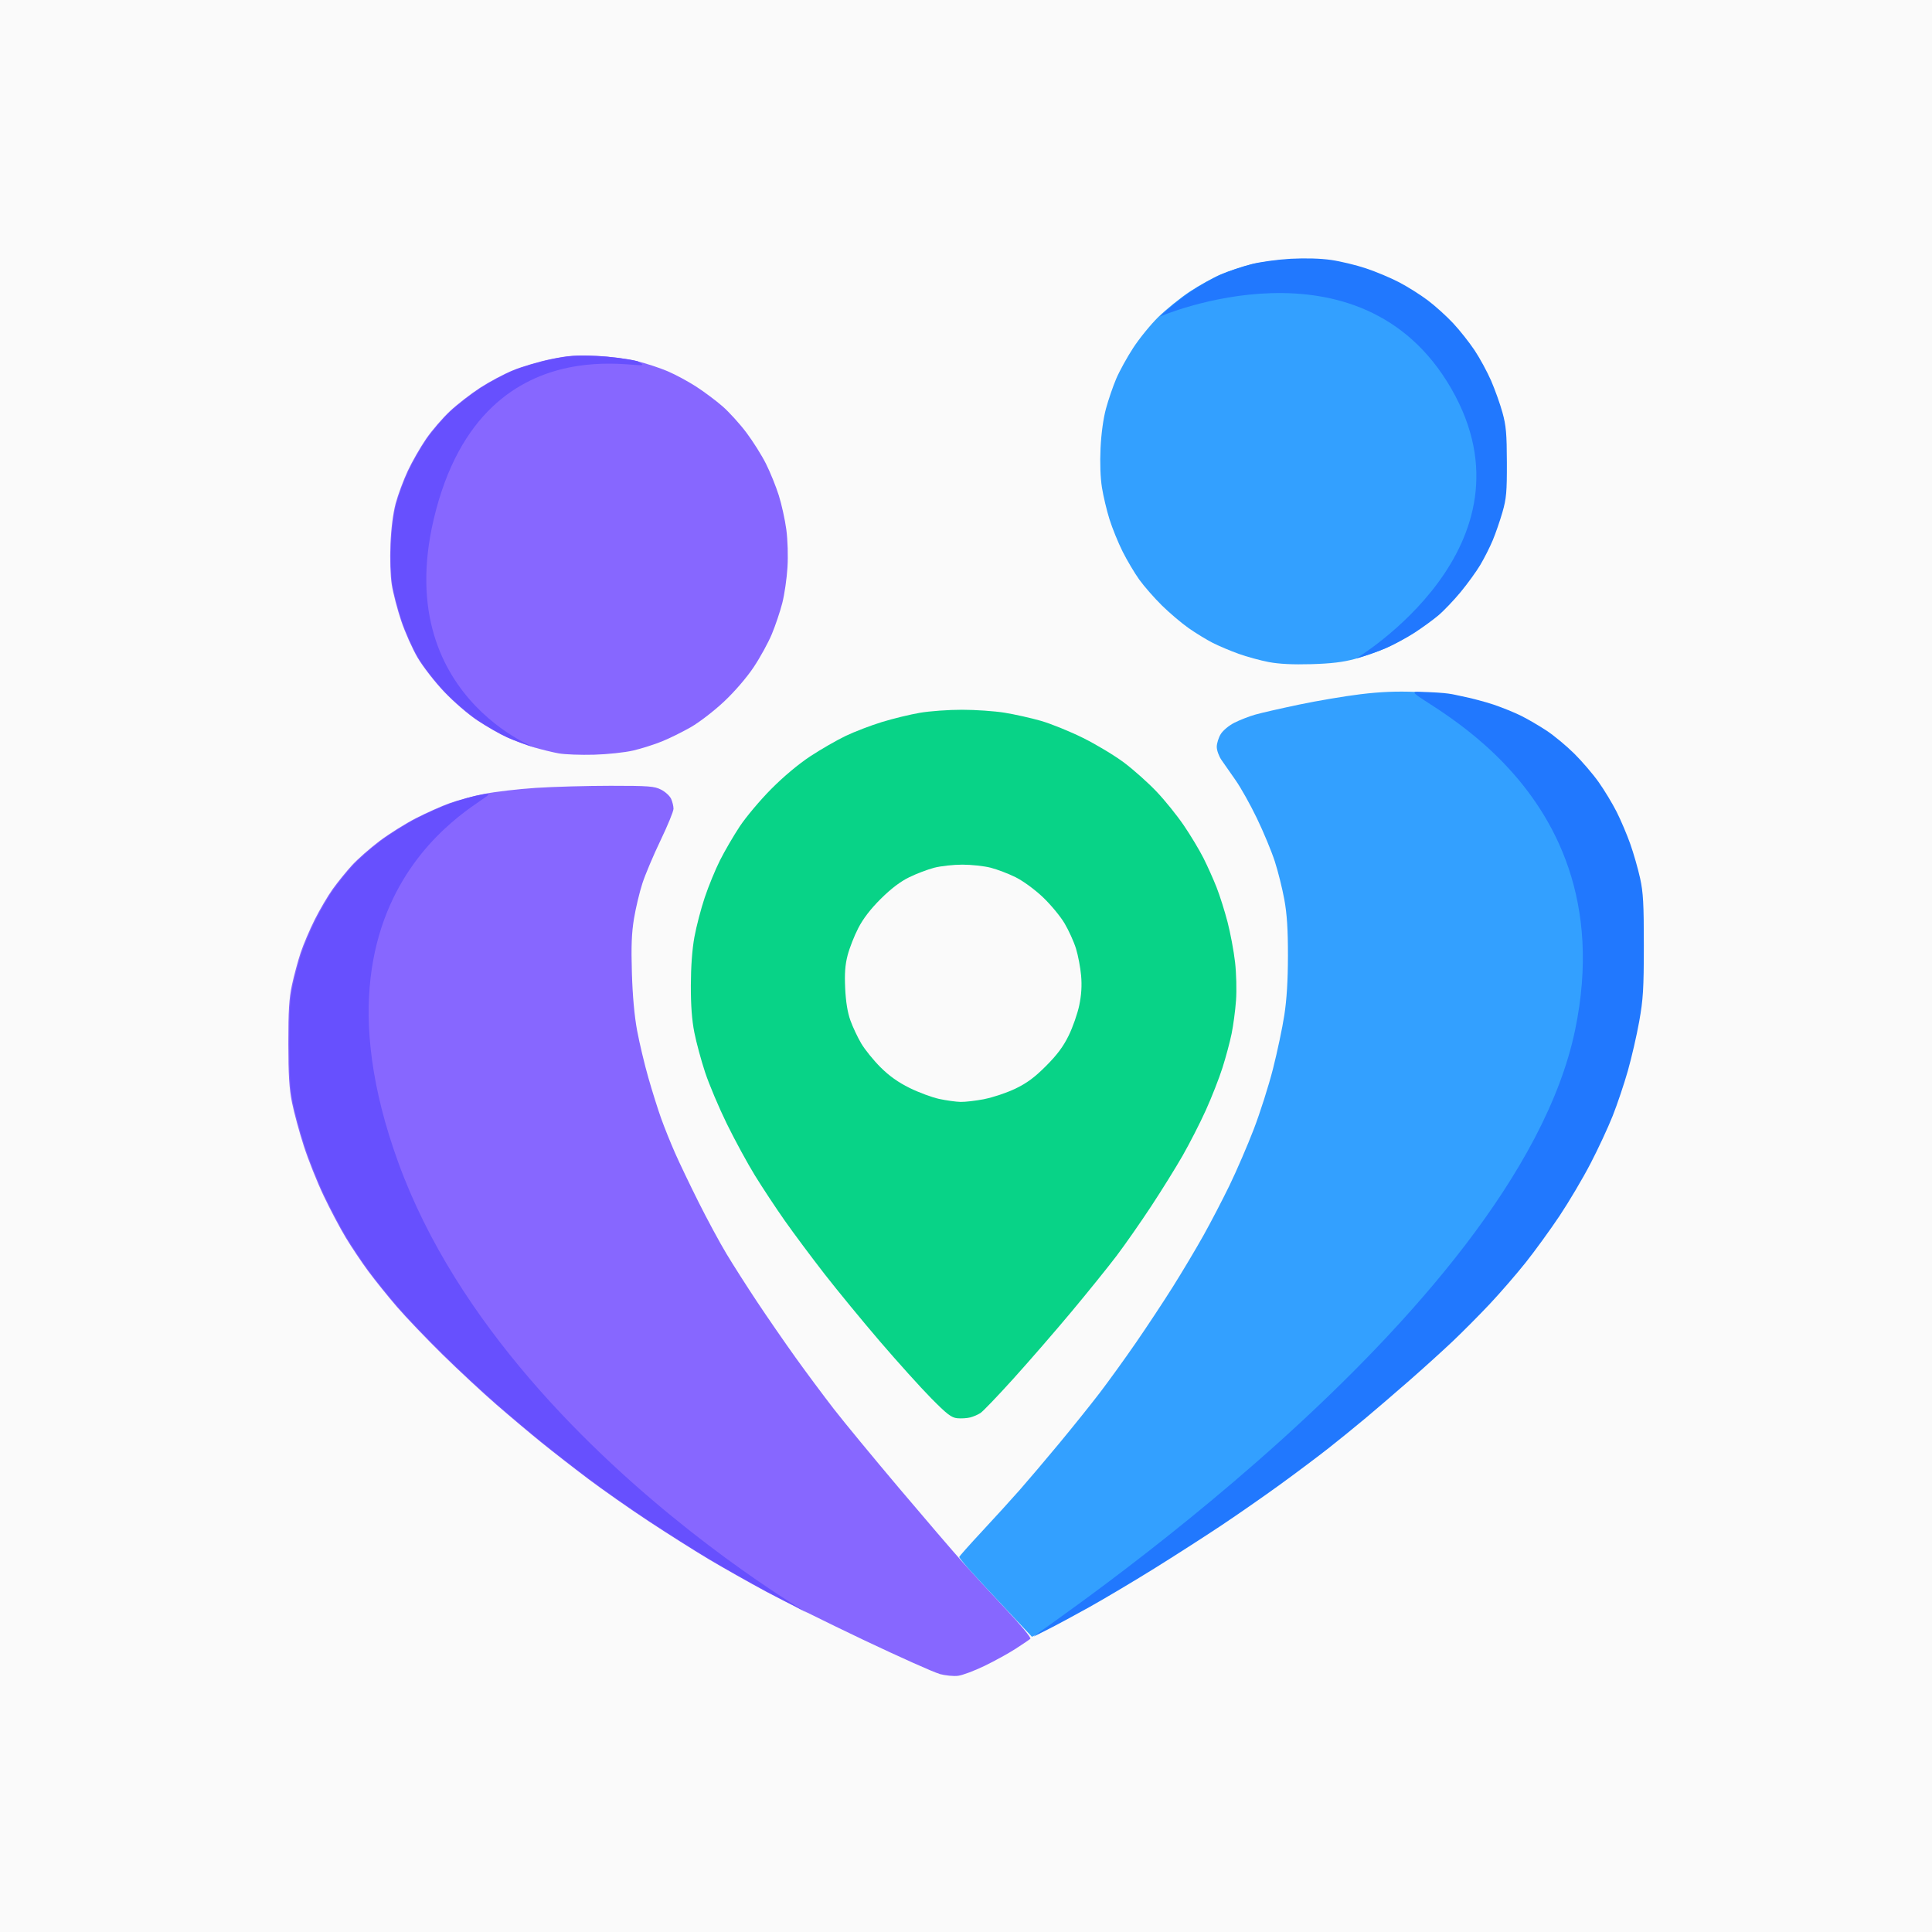 <?xml version="1.0" encoding="UTF-8" standalone="no"?>
<!-- Created with Inkscape (http://www.inkscape.org/) -->

<svg
   width="1024"
   height="1024"
   viewBox="0 0 270.933 270.933"
   version="1.1"
   id="svg1"
   inkscape:version="1.3.2 (091e20e, 2023-11-25)"
   sodipodi:docname="icon.svg"
   inkscape:export-filename="icon.png"
   inkscape:export-xdpi="96"
   inkscape:export-ydpi="96"
   xml:space="preserve"
   xmlns:inkscape="http://www.inkscape.org/namespaces/inkscape"
   xmlns:sodipodi="http://sodipodi.sourceforge.net/DTD/sodipodi-0.dtd"
   xmlns="http://www.w3.org/2000/svg"
   xmlns:svg="http://www.w3.org/2000/svg"><sodipodi:namedview
     id="namedview1"
     pagecolor="#ffffff"
     bordercolor="#000000"
     borderopacity="0.25"
     inkscape:showpageshadow="2"
     inkscape:pageopacity="0.0"
     inkscape:pagecheckerboard="0"
     inkscape:deskcolor="#d1d1d1"
     inkscape:document-units="mm"
     inkscape:zoom="0.7206746"
     inkscape:cx="717.38341"
     inkscape:cy="622.33358"
     inkscape:window-width="2256"
     inkscape:window-height="1300"
     inkscape:window-x="0"
     inkscape:window-y="25"
     inkscape:window-maximized="0"
     inkscape:current-layer="layer1"
     showguides="true"><sodipodi:guide
       position="35.979,136.563"
       orientation="1,0"
       id="guide1"
       inkscape:locked="false" /><sodipodi:guide
       position="234.231,115.269"
       orientation="1,0"
       id="guide2"
       inkscape:locked="false" /><sodipodi:guide
       position="137.308,234.954"
       orientation="0,-1"
       id="guide3"
       inkscape:locked="false" /><sodipodi:guide
       position="167.413,36.703"
       orientation="0,-1"
       id="guide4"
       inkscape:locked="false" /></sodipodi:namedview><defs
     id="defs1"><radialGradient
       id="_Radial3"
       cx="0"
       cy="0"
       r="1"
       gradientUnits="userSpaceOnUse"
       gradientTransform="matrix(302.094,0,0,302.094,302.094,302.094)"><stop
         offset="0"
         style="stop-color:rgb(114,114,134);stop-opacity:1"
         id="stop10" /><stop
         offset="0.01"
         style="stop-color:rgb(114,114,134);stop-opacity:1"
         id="stop11" /><stop
         offset="0.02"
         style="stop-color:rgb(113,113,133);stop-opacity:1"
         id="stop12" /><stop
         offset="0.04"
         style="stop-color:rgb(112,112,131);stop-opacity:1"
         id="stop13" /><stop
         offset="0.09"
         style="stop-color:rgb(110,110,128);stop-opacity:1"
         id="stop14" /><stop
         offset="0.1"
         style="stop-color:rgb(110,110,128);stop-opacity:1"
         id="stop15" /><stop
         offset="0.11"
         style="stop-color:rgb(109,109,127);stop-opacity:1"
         id="stop16" /><stop
         offset="0.14"
         style="stop-color:rgb(108,108,125);stop-opacity:1"
         id="stop17" /><stop
         offset="0.18"
         style="stop-color:rgb(106,106,122);stop-opacity:1"
         id="stop18" /><stop
         offset="0.2"
         style="stop-color:rgb(106,106,122);stop-opacity:1"
         id="stop19" /><stop
         offset="0.21"
         style="stop-color:rgb(105,105,121);stop-opacity:1"
         id="stop20" /><stop
         offset="0.23"
         style="stop-color:rgb(104,104,119);stop-opacity:1"
         id="stop21" /><stop
         offset="0.25"
         style="stop-color:rgb(103,103,118);stop-opacity:1"
         id="stop22" /><stop
         offset="0.26"
         style="stop-color:rgb(103,103,117);stop-opacity:1"
         id="stop23" /><stop
         offset="0.27"
         style="stop-color:rgb(102,102,117);stop-opacity:1"
         id="stop24" /><stop
         offset="0.28"
         style="stop-color:rgb(102,102,116);stop-opacity:1"
         id="stop25" /><stop
         offset="0.29"
         style="stop-color:rgb(102,102,116);stop-opacity:1"
         id="stop26" /><stop
         offset="0.29"
         style="stop-color:rgb(101,101,115);stop-opacity:1"
         id="stop27" /><stop
         offset="0.3"
         style="stop-color:rgb(101,101,115);stop-opacity:1"
         id="stop28" /><stop
         offset="0.31"
         style="stop-color:rgb(101,101,114);stop-opacity:1"
         id="stop29" /><stop
         offset="0.32"
         style="stop-color:rgb(100,100,114);stop-opacity:1"
         id="stop30" /><stop
         offset="0.32"
         style="stop-color:rgb(100,100,113);stop-opacity:1"
         id="stop31" /><stop
         offset="0.33"
         style="stop-color:rgb(100,100,113);stop-opacity:1"
         id="stop32" /><stop
         offset="0.34"
         style="stop-color:rgb(99,99,112);stop-opacity:1"
         id="stop33" /><stop
         offset="0.35"
         style="stop-color:rgb(99,99,112);stop-opacity:1"
         id="stop34" /><stop
         offset="0.36"
         style="stop-color:rgb(99,99,111);stop-opacity:1"
         id="stop35" /><stop
         offset="0.36"
         style="stop-color:rgb(98,98,111);stop-opacity:1"
         id="stop36" /><stop
         offset="0.37"
         style="stop-color:rgb(98,98,110);stop-opacity:1"
         id="stop37" /><stop
         offset="0.38"
         style="stop-color:rgb(98,98,110);stop-opacity:1"
         id="stop38" /><stop
         offset="0.39"
         style="stop-color:rgb(97,97,109);stop-opacity:1"
         id="stop39" /><stop
         offset="0.39"
         style="stop-color:rgb(97,97,109);stop-opacity:1"
         id="stop40" /><stop
         offset="0.4"
         style="stop-color:rgb(97,97,108);stop-opacity:1"
         id="stop41" /><stop
         offset="0.41"
         style="stop-color:rgb(96,96,108);stop-opacity:1"
         id="stop42" /><stop
         offset="0.42"
         style="stop-color:rgb(96,96,107);stop-opacity:1"
         id="stop43" /><stop
         offset="0.43"
         style="stop-color:rgb(96,96,107);stop-opacity:1"
         id="stop44" /><stop
         offset="0.43"
         style="stop-color:rgb(95,95,106);stop-opacity:1"
         id="stop45" /><stop
         offset="0.44"
         style="stop-color:rgb(95,95,106);stop-opacity:1"
         id="stop46" /><stop
         offset="0.45"
         style="stop-color:rgb(95,95,105);stop-opacity:1"
         id="stop47" /><stop
         offset="0.46"
         style="stop-color:rgb(94,94,105);stop-opacity:1"
         id="stop48" /><stop
         offset="0.46"
         style="stop-color:rgb(94,94,104);stop-opacity:1"
         id="stop49" /><stop
         offset="0.47"
         style="stop-color:rgb(94,94,104);stop-opacity:1"
         id="stop50" /><stop
         offset="0.48"
         style="stop-color:rgb(93,93,103);stop-opacity:1"
         id="stop51" /><stop
         offset="0.49"
         style="stop-color:rgb(93,93,103);stop-opacity:1"
         id="stop52" /><stop
         offset="0.5"
         style="stop-color:rgb(92,92,102);stop-opacity:1"
         id="stop53" /><stop
         offset="0.5"
         style="stop-color:rgb(92,92,102);stop-opacity:1"
         id="stop54" /><stop
         offset="0.53"
         style="stop-color:rgb(91,91,100);stop-opacity:1"
         id="stop55" /><stop
         offset="0.54"
         style="stop-color:rgb(91,91,100);stop-opacity:1"
         id="stop56" /><stop
         offset="0.56"
         style="stop-color:rgb(89,89,98);stop-opacity:1"
         id="stop57" /><stop
         offset="0.57"
         style="stop-color:rgb(89,89,97);stop-opacity:1"
         id="stop58" /><stop
         offset="0.59"
         style="stop-color:rgb(88,88,97);stop-opacity:1"
         id="stop59" /><stop
         offset="0.6"
         style="stop-color:rgb(88,88,96);stop-opacity:1"
         id="stop60" /><stop
         offset="0.61"
         style="stop-color:rgb(87,87,95);stop-opacity:1"
         id="stop61" /><stop
         offset="0.62"
         style="stop-color:rgb(87,87,94);stop-opacity:1"
         id="stop62" /><stop
         offset="0.63"
         style="stop-color:rgb(86,86,94);stop-opacity:1"
         id="stop63" /><stop
         offset="0.64"
         style="stop-color:rgb(86,86,93);stop-opacity:1"
         id="stop64" /><stop
         offset="0.66"
         style="stop-color:rgb(85,85,92);stop-opacity:1"
         id="stop65" /><stop
         offset="0.66"
         style="stop-color:rgb(85,85,92);stop-opacity:1"
         id="stop66" /><stop
         offset="0.67"
         style="stop-color:rgb(85,85,91);stop-opacity:1"
         id="stop67" /><stop
         offset="0.68"
         style="stop-color:rgb(84,84,91);stop-opacity:1"
         id="stop68" /><stop
         offset="0.69"
         style="stop-color:rgb(84,84,90);stop-opacity:1"
         id="stop69" /><stop
         offset="0.7"
         style="stop-color:rgb(84,84,90);stop-opacity:1"
         id="stop70" /><stop
         offset="0.72"
         style="stop-color:rgb(83,83,88);stop-opacity:1"
         id="stop71" /><stop
         offset="0.73"
         style="stop-color:rgb(82,82,88);stop-opacity:1"
         id="stop72" /><stop
         offset="0.73"
         style="stop-color:rgb(82,82,87);stop-opacity:1"
         id="stop73" /><stop
         offset="0.75"
         style="stop-color:rgb(81,81,86);stop-opacity:1"
         id="stop74" /><stop
         offset="0.76"
         style="stop-color:rgb(81,81,86);stop-opacity:1"
         id="stop75" /><stop
         offset="0.77"
         style="stop-color:rgb(80,80,85);stop-opacity:1"
         id="stop76" /><stop
         offset="0.79"
         style="stop-color:rgb(79,79,83);stop-opacity:1"
         id="stop77" /><stop
         offset="0.82"
         style="stop-color:rgb(78,78,82);stop-opacity:1"
         id="stop78" /><stop
         offset="0.82"
         style="stop-color:rgb(78,78,81);stop-opacity:1"
         id="stop79" /><stop
         offset="0.83"
         style="stop-color:rgb(78,78,81);stop-opacity:1"
         id="stop80" /><stop
         offset="0.84"
         style="stop-color:rgb(77,77,80);stop-opacity:1"
         id="stop81" /><stop
         offset="0.85"
         style="stop-color:rgb(77,77,80);stop-opacity:1"
         id="stop82" /><stop
         offset="0.86"
         style="stop-color:rgb(77,77,79);stop-opacity:1"
         id="stop83" /><stop
         offset="0.86"
         style="stop-color:rgb(76,76,79);stop-opacity:1"
         id="stop84" /><stop
         offset="0.87"
         style="stop-color:rgb(76,76,78);stop-opacity:1"
         id="stop85" /><stop
         offset="0.88"
         style="stop-color:rgb(76,76,78);stop-opacity:1"
         id="stop86" /><stop
         offset="0.89"
         style="stop-color:rgb(75,75,77);stop-opacity:1"
         id="stop87" /><stop
         offset="0.9"
         style="stop-color:rgb(75,75,76);stop-opacity:1"
         id="stop88" /><stop
         offset="0.91"
         style="stop-color:rgb(74,74,76);stop-opacity:1"
         id="stop89" /><stop
         offset="0.92"
         style="stop-color:rgb(74,74,75);stop-opacity:1"
         id="stop90" /><stop
         offset="0.93"
         style="stop-color:rgb(73,73,75);stop-opacity:1"
         id="stop91" /><stop
         offset="0.94"
         style="stop-color:rgb(73,73,74);stop-opacity:1"
         id="stop92" /><stop
         offset="0.95"
         style="stop-color:rgb(73,73,74);stop-opacity:1"
         id="stop93" /><stop
         offset="0.96"
         style="stop-color:rgb(72,72,73);stop-opacity:1"
         id="stop94" /><stop
         offset="0.96"
         style="stop-color:rgb(72,72,72);stop-opacity:1"
         id="stop95" /><stop
         offset="0.97"
         style="stop-color:rgb(71,71,72);stop-opacity:1"
         id="stop96" /><stop
         offset="0.98"
         style="stop-color:rgb(71,71,71);stop-opacity:1"
         id="stop97" /><stop
         offset="1"
         style="stop-color:rgb(70,70,70);stop-opacity:1"
         id="stop98" /></radialGradient><linearGradient
       id="_Linear6"
       x1="0"
       y1="0"
       x2="1"
       y2="0"
       gradientUnits="userSpaceOnUse"
       gradientTransform="matrix(604.188,0,0,604.188,-2.66916e-11,302.094)"><stop
         offset="0"
         style="stop-color:rgb(133,136,208);stop-opacity:1"
         id="stop99" /><stop
         offset="0.13"
         style="stop-color:rgb(135,138,208);stop-opacity:1"
         id="stop100" /><stop
         offset="0.19"
         style="stop-color:rgb(137,139,208);stop-opacity:1"
         id="stop101" /><stop
         offset="0.22"
         style="stop-color:rgb(137,140,208);stop-opacity:1"
         id="stop102" /><stop
         offset="0.25"
         style="stop-color:rgb(138,140,208);stop-opacity:1"
         id="stop103" /><stop
         offset="0.28"
         style="stop-color:rgb(138,141,207);stop-opacity:1"
         id="stop104" /><stop
         offset="0.31"
         style="stop-color:rgb(139,141,207);stop-opacity:1"
         id="stop105" /><stop
         offset="0.34"
         style="stop-color:rgb(139,142,207);stop-opacity:1"
         id="stop106" /><stop
         offset="0.38"
         style="stop-color:rgb(140,142,207);stop-opacity:1"
         id="stop107" /><stop
         offset="0.44"
         style="stop-color:rgb(141,143,207);stop-opacity:1"
         id="stop108" /><stop
         offset="0.53"
         style="stop-color:rgb(145,147,207);stop-opacity:1"
         id="stop109" /><stop
         offset="0.54"
         style="stop-color:rgb(145,147,208);stop-opacity:1"
         id="stop110" /><stop
         offset="0.58"
         style="stop-color:rgb(149,151,209);stop-opacity:1"
         id="stop111" /><stop
         offset="0.59"
         style="stop-color:rgb(149,151,209);stop-opacity:1"
         id="stop112" /><stop
         offset="0.59"
         style="stop-color:rgb(150,152,210);stop-opacity:1"
         id="stop113" /><stop
         offset="0.62"
         style="stop-color:rgb(152,154,210);stop-opacity:1"
         id="stop114" /><stop
         offset="0.63"
         style="stop-color:rgb(153,155,211);stop-opacity:1"
         id="stop115" /><stop
         offset="0.63"
         style="stop-color:rgb(153,155,211);stop-opacity:1"
         id="stop116" /><stop
         offset="0.65"
         style="stop-color:rgb(155,157,211);stop-opacity:1"
         id="stop117" /><stop
         offset="0.66"
         style="stop-color:rgb(155,157,212);stop-opacity:1"
         id="stop118" /><stop
         offset="0.68"
         style="stop-color:rgb(158,160,212);stop-opacity:1"
         id="stop119" /><stop
         offset="0.69"
         style="stop-color:rgb(158,160,213);stop-opacity:1"
         id="stop120" /><stop
         offset="0.7"
         style="stop-color:rgb(160,162,213);stop-opacity:1"
         id="stop121" /><stop
         offset="0.71"
         style="stop-color:rgb(160,162,214);stop-opacity:1"
         id="stop122" /><stop
         offset="0.75"
         style="stop-color:rgb(164,166,215);stop-opacity:1"
         id="stop123" /><stop
         offset="0.76"
         style="stop-color:rgb(164,166,215);stop-opacity:1"
         id="stop124" /><stop
         offset="0.77"
         style="stop-color:rgb(165,167,215);stop-opacity:1"
         id="stop125" /><stop
         offset="0.77"
         style="stop-color:rgb(166,168,216);stop-opacity:1"
         id="stop126" /><stop
         offset="0.78"
         style="stop-color:rgb(166,168,216);stop-opacity:1"
         id="stop127" /><stop
         offset="0.8"
         style="stop-color:rgb(168,170,216);stop-opacity:1"
         id="stop128" /><stop
         offset="0.8"
         style="stop-color:rgb(168,170,217);stop-opacity:1"
         id="stop129" /><stop
         offset="0.82"
         style="stop-color:rgb(170,172,217);stop-opacity:1"
         id="stop130" /><stop
         offset="0.83"
         style="stop-color:rgb(170,172,218);stop-opacity:1"
         id="stop131" /><stop
         offset="0.87"
         style="stop-color:rgb(174,176,219);stop-opacity:1"
         id="stop132" /><stop
         offset="0.88"
         style="stop-color:rgb(174,176,219);stop-opacity:1"
         id="stop133" /><stop
         offset="0.88"
         style="stop-color:rgb(175,177,219);stop-opacity:1"
         id="stop134" /><stop
         offset="0.89"
         style="stop-color:rgb(176,178,220);stop-opacity:1"
         id="stop135" /><stop
         offset="0.9"
         style="stop-color:rgb(176,178,220);stop-opacity:1"
         id="stop136" /><stop
         offset="0.91"
         style="stop-color:rgb(178,180,220);stop-opacity:1"
         id="stop137" /><stop
         offset="0.92"
         style="stop-color:rgb(178,180,221);stop-opacity:1"
         id="stop138" /><stop
         offset="0.94"
         style="stop-color:rgb(180,182,221);stop-opacity:1"
         id="stop139" /><stop
         offset="0.95"
         style="stop-color:rgb(180,182,221);stop-opacity:1"
         id="stop140" /><stop
         offset="0.95"
         style="stop-color:rgb(181,183,222);stop-opacity:1"
         id="stop141" /><stop
         offset="0.98"
         style="stop-color:rgb(184,186,223);stop-opacity:1"
         id="stop142" /><stop
         offset="0.99"
         style="stop-color:rgb(184,186,223);stop-opacity:1"
         id="stop143" /><stop
         offset="1"
         style="stop-color:rgb(185,187,223);stop-opacity:1"
         id="stop144" /></linearGradient><linearGradient
       id="_Linear8"
       x1="0"
       y1="0"
       x2="1"
       y2="0"
       gradientUnits="userSpaceOnUse"
       gradientTransform="matrix(-336.274,-194.148,194.148,-336.274,539.788,395.487)"><stop
         offset="0"
         style="stop-color:rgb(165,165,165);stop-opacity:1"
         id="stop145" /><stop
         offset="0.35"
         style="stop-color:rgb(184,184,184);stop-opacity:1"
         id="stop146" /><stop
         offset="0.38"
         style="stop-color:rgb(191,191,191);stop-opacity:1"
         id="stop147" /><stop
         offset="0.41"
         style="stop-color:rgb(197,197,197);stop-opacity:1"
         id="stop148" /><stop
         offset="0.47"
         style="stop-color:rgb(211,211,211);stop-opacity:1"
         id="stop149" /><stop
         offset="0.5"
         style="stop-color:rgb(217,217,217);stop-opacity:1"
         id="stop150" /><stop
         offset="0.5"
         style="stop-color:rgb(217,217,217);stop-opacity:1"
         id="stop151" /><stop
         offset="0.53"
         style="stop-color:rgb(224,224,224);stop-opacity:1"
         id="stop152" /><stop
         offset="0.55"
         style="stop-color:rgb(230,230,230);stop-opacity:1"
         id="stop153" /><stop
         offset="0.56"
         style="stop-color:rgb(230,230,230);stop-opacity:1"
         id="stop154" /><stop
         offset="0.59"
         style="stop-color:rgb(237,237,237);stop-opacity:1"
         id="stop155" /><stop
         offset="0.59"
         style="stop-color:rgb(237,237,237);stop-opacity:1"
         id="stop156" /><stop
         offset="1"
         style="stop-color:rgb(254,254,254);stop-opacity:1"
         id="stop157" /></linearGradient><linearGradient
       id="_Linear10"
       x1="0"
       y1="0"
       x2="1"
       y2="0"
       gradientUnits="userSpaceOnUse"
       gradientTransform="matrix(118.836,0,0,118.836,327.169,253.197)"><stop
         offset="0"
         style="stop-color:rgb(190,190,190);stop-opacity:1"
         id="stop158" /><stop
         offset="0.03"
         style="stop-color:rgb(188,188,189);stop-opacity:1"
         id="stop159" /><stop
         offset="0.04"
         style="stop-color:rgb(186,186,189);stop-opacity:1"
         id="stop160" /><stop
         offset="0.04"
         style="stop-color:rgb(186,186,188);stop-opacity:1"
         id="stop161" /><stop
         offset="0.05"
         style="stop-color:rgb(185,185,188);stop-opacity:1"
         id="stop162" /><stop
         offset="0.05"
         style="stop-color:rgb(184,185,188);stop-opacity:1"
         id="stop163" /><stop
         offset="0.06"
         style="stop-color:rgb(183,183,187);stop-opacity:1"
         id="stop164" /><stop
         offset="0.07"
         style="stop-color:rgb(182,182,187);stop-opacity:1"
         id="stop165" /><stop
         offset="0.07"
         style="stop-color:rgb(181,182,186);stop-opacity:1"
         id="stop166" /><stop
         offset="0.08"
         style="stop-color:rgb(180,180,186);stop-opacity:1"
         id="stop167" /><stop
         offset="0.09"
         style="stop-color:rgb(179,179,185);stop-opacity:1"
         id="stop168" /><stop
         offset="0.09"
         style="stop-color:rgb(178,179,185);stop-opacity:1"
         id="stop169" /><stop
         offset="0.1"
         style="stop-color:rgb(177,177,184);stop-opacity:1"
         id="stop170" /><stop
         offset="0.1"
         style="stop-color:rgb(176,177,184);stop-opacity:1"
         id="stop171" /><stop
         offset="0.11"
         style="stop-color:rgb(176,176,184);stop-opacity:1"
         id="stop172" /><stop
         offset="0.11"
         style="stop-color:rgb(175,176,184);stop-opacity:1"
         id="stop173" /><stop
         offset="0.11"
         style="stop-color:rgb(175,175,183);stop-opacity:1"
         id="stop174" /><stop
         offset="0.12"
         style="stop-color:rgb(174,174,183);stop-opacity:1"
         id="stop175" /><stop
         offset="0.12"
         style="stop-color:rgb(173,174,183);stop-opacity:1"
         id="stop176" /><stop
         offset="0.13"
         style="stop-color:rgb(173,173,183);stop-opacity:1"
         id="stop177" /><stop
         offset="0.13"
         style="stop-color:rgb(172,173,182);stop-opacity:1"
         id="stop178" /><stop
         offset="0.14"
         style="stop-color:rgb(171,171,182);stop-opacity:1"
         id="stop179" /><stop
         offset="0.14"
         style="stop-color:rgb(170,171,181);stop-opacity:1"
         id="stop180" /><stop
         offset="0.14"
         style="stop-color:rgb(170,170,181);stop-opacity:1"
         id="stop181" /><stop
         offset="0.15"
         style="stop-color:rgb(169,170,181);stop-opacity:1"
         id="stop182" /><stop
         offset="0.15"
         style="stop-color:rgb(168,169,181);stop-opacity:1"
         id="stop183" /><stop
         offset="0.16"
         style="stop-color:rgb(168,168,180);stop-opacity:1"
         id="stop184" /><stop
         offset="0.16"
         style="stop-color:rgb(167,168,180);stop-opacity:1"
         id="stop185" /><stop
         offset="0.16"
         style="stop-color:rgb(167,167,180);stop-opacity:1"
         id="stop186" /><stop
         offset="0.17"
         style="stop-color:rgb(166,167,179);stop-opacity:1"
         id="stop187" /><stop
         offset="0.17"
         style="stop-color:rgb(165,166,179);stop-opacity:1"
         id="stop188" /><stop
         offset="0.18"
         style="stop-color:rgb(165,165,179);stop-opacity:1"
         id="stop189" /><stop
         offset="0.18"
         style="stop-color:rgb(163,164,178);stop-opacity:1"
         id="stop190" /><stop
         offset="0.19"
         style="stop-color:rgb(162,163,178);stop-opacity:1"
         id="stop191" /><stop
         offset="0.2"
         style="stop-color:rgb(162,162,178);stop-opacity:1"
         id="stop192" /><stop
         offset="0.2"
         style="stop-color:rgb(161,162,177);stop-opacity:1"
         id="stop193" /><stop
         offset="0.2"
         style="stop-color:rgb(160,161,177);stop-opacity:1"
         id="stop194" /><stop
         offset="0.21"
         style="stop-color:rgb(160,161,177);stop-opacity:1"
         id="stop195" /><stop
         offset="0.21"
         style="stop-color:rgb(159,160,176);stop-opacity:1"
         id="stop196" /><stop
         offset="0.22"
         style="stop-color:rgb(157,158,176);stop-opacity:1"
         id="stop197" /><stop
         offset="0.23"
         style="stop-color:rgb(157,158,175);stop-opacity:1"
         id="stop198" /><stop
         offset="0.23"
         style="stop-color:rgb(155,156,175);stop-opacity:1"
         id="stop199" /><stop
         offset="0.24"
         style="stop-color:rgb(155,156,174);stop-opacity:1"
         id="stop200" /><stop
         offset="0.24"
         style="stop-color:rgb(154,155,174);stop-opacity:1"
         id="stop201" /><stop
         offset="0.25"
         style="stop-color:rgb(154,154,174);stop-opacity:1"
         id="stop202" /><stop
         offset="0.25"
         style="stop-color:rgb(152,153,173);stop-opacity:1"
         id="stop203" /><stop
         offset="0.26"
         style="stop-color:rgb(152,153,173);stop-opacity:1"
         id="stop204" /><stop
         offset="0.27"
         style="stop-color:rgb(150,151,173);stop-opacity:1"
         id="stop205" /><stop
         offset="0.27"
         style="stop-color:rgb(150,151,172);stop-opacity:1"
         id="stop206" /><stop
         offset="0.27"
         style="stop-color:rgb(149,150,172);stop-opacity:1"
         id="stop207" /><stop
         offset="0.28"
         style="stop-color:rgb(148,149,171);stop-opacity:1"
         id="stop208" /><stop
         offset="0.29"
         style="stop-color:rgb(147,148,171);stop-opacity:1"
         id="stop209" /><stop
         offset="0.29"
         style="stop-color:rgb(147,148,171);stop-opacity:1"
         id="stop210" /><stop
         offset="0.29"
         style="stop-color:rgb(146,147,171);stop-opacity:1"
         id="stop211" /><stop
         offset="0.3"
         style="stop-color:rgb(145,147,170);stop-opacity:1"
         id="stop212" /><stop
         offset="0.3"
         style="stop-color:rgb(144,145,170);stop-opacity:1"
         id="stop213" /><stop
         offset="0.31"
         style="stop-color:rgb(144,145,169);stop-opacity:1"
         id="stop214" /><stop
         offset="0.31"
         style="stop-color:rgb(143,144,169);stop-opacity:1"
         id="stop215" /><stop
         offset="0.32"
         style="stop-color:rgb(142,144,169);stop-opacity:1"
         id="stop216" /><stop
         offset="0.32"
         style="stop-color:rgb(142,143,169);stop-opacity:1"
         id="stop217" /><stop
         offset="0.32"
         style="stop-color:rgb(141,142,168);stop-opacity:1"
         id="stop218" /><stop
         offset="0.34"
         style="stop-color:rgb(139,141,168);stop-opacity:1"
         id="stop219" /><stop
         offset="0.34"
         style="stop-color:rgb(139,140,167);stop-opacity:1"
         id="stop220" /><stop
         offset="0.34"
         style="stop-color:rgb(138,139,167);stop-opacity:1"
         id="stop221" /><stop
         offset="0.35"
         style="stop-color:rgb(137,139,167);stop-opacity:1"
         id="stop222" /><stop
         offset="0.35"
         style="stop-color:rgb(137,138,166);stop-opacity:1"
         id="stop223" /><stop
         offset="0.36"
         style="stop-color:rgb(136,138,166);stop-opacity:1"
         id="stop224" /><stop
         offset="0.36"
         style="stop-color:rgb(135,136,166);stop-opacity:1"
         id="stop225" /><stop
         offset="0.37"
         style="stop-color:rgb(134,136,165);stop-opacity:1"
         id="stop226" /><stop
         offset="0.37"
         style="stop-color:rgb(134,135,165);stop-opacity:1"
         id="stop227" /><stop
         offset="0.38"
         style="stop-color:rgb(132,134,164);stop-opacity:1"
         id="stop228" /><stop
         offset="0.38"
         style="stop-color:rgb(132,133,164);stop-opacity:1"
         id="stop229" /><stop
         offset="0.39"
         style="stop-color:rgb(131,133,164);stop-opacity:1"
         id="stop230" /><stop
         offset="0.39"
         style="stop-color:rgb(131,132,164);stop-opacity:1"
         id="stop231" /><stop
         offset="0.39"
         style="stop-color:rgb(130,132,163);stop-opacity:1"
         id="stop232" /><stop
         offset="0.4"
         style="stop-color:rgb(129,131,163);stop-opacity:1"
         id="stop233" /><stop
         offset="0.4"
         style="stop-color:rgb(129,130,163);stop-opacity:1"
         id="stop234" /><stop
         offset="0.41"
         style="stop-color:rgb(128,130,163);stop-opacity:1"
         id="stop235" /><stop
         offset="0.41"
         style="stop-color:rgb(128,129,162);stop-opacity:1"
         id="stop236" /><stop
         offset="0.41"
         style="stop-color:rgb(127,129,162);stop-opacity:1"
         id="stop237" /><stop
         offset="0.42"
         style="stop-color:rgb(126,128,162);stop-opacity:1"
         id="stop238" /><stop
         offset="0.42"
         style="stop-color:rgb(126,127,161);stop-opacity:1"
         id="stop239" /><stop
         offset="0.43"
         style="stop-color:rgb(125,127,161);stop-opacity:1"
         id="stop240" /><stop
         offset="0.43"
         style="stop-color:rgb(124,126,161);stop-opacity:1"
         id="stop241" /><stop
         offset="0.44"
         style="stop-color:rgb(123,125,160);stop-opacity:1"
         id="stop242" /><stop
         offset="0.44"
         style="stop-color:rgb(123,124,160);stop-opacity:1"
         id="stop243" /><stop
         offset="0.45"
         style="stop-color:rgb(121,123,159);stop-opacity:1"
         id="stop244" /><stop
         offset="0.46"
         style="stop-color:rgb(119,121,159);stop-opacity:1"
         id="stop245" /><stop
         offset="0.46"
         style="stop-color:rgb(119,121,158);stop-opacity:1"
         id="stop246" /><stop
         offset="0.49"
         style="stop-color:rgb(115,117,157);stop-opacity:1"
         id="stop247" /><stop
         offset="0.49"
         style="stop-color:rgb(115,116,156);stop-opacity:1"
         id="stop248" /><stop
         offset="0.54"
         style="stop-color:rgb(116,117,156);stop-opacity:1"
         id="stop249" /><stop
         offset="0.55"
         style="stop-color:rgb(116,118,156);stop-opacity:1"
         id="stop250" /><stop
         offset="0.57"
         style="stop-color:rgb(119,120,156);stop-opacity:1"
         id="stop251" /><stop
         offset="0.58"
         style="stop-color:rgb(120,121,156);stop-opacity:1"
         id="stop252" /><stop
         offset="0.59"
         style="stop-color:rgb(120,122,157);stop-opacity:1"
         id="stop253" /><stop
         offset="0.61"
         style="stop-color:rgb(123,124,157);stop-opacity:1"
         id="stop254" /><stop
         offset="0.62"
         style="stop-color:rgb(123,125,157);stop-opacity:1"
         id="stop255" /><stop
         offset="0.64"
         style="stop-color:rgb(126,127,157);stop-opacity:1"
         id="stop256" /><stop
         offset="0.65"
         style="stop-color:rgb(127,128,157);stop-opacity:1"
         id="stop257" /><stop
         offset="0.66"
         style="stop-color:rgb(127,129,158);stop-opacity:1"
         id="stop258" /><stop
         offset="0.67"
         style="stop-color:rgb(129,130,158);stop-opacity:1"
         id="stop259" /><stop
         offset="0.7"
         style="stop-color:rgb(131,133,158);stop-opacity:1"
         id="stop260" /><stop
         offset="0.7"
         style="stop-color:rgb(132,133,158);stop-opacity:1"
         id="stop261" /><stop
         offset="0.72"
         style="stop-color:rgb(134,135,158);stop-opacity:1"
         id="stop262" /><stop
         offset="0.73"
         style="stop-color:rgb(135,136,159);stop-opacity:1"
         id="stop263" /><stop
         offset="0.73"
         style="stop-color:rgb(135,136,159);stop-opacity:1"
         id="stop264" /><stop
         offset="0.77"
         style="stop-color:rgb(139,140,159);stop-opacity:1"
         id="stop265" /><stop
         offset="0.77"
         style="stop-color:rgb(139,140,159);stop-opacity:1"
         id="stop266" /><stop
         offset="0.79"
         style="stop-color:rgb(141,142,159);stop-opacity:1"
         id="stop267" /><stop
         offset="0.8"
         style="stop-color:rgb(143,143,160);stop-opacity:1"
         id="stop268" /><stop
         offset="0.81"
         style="stop-color:rgb(143,144,160);stop-opacity:1"
         id="stop269" /><stop
         offset="0.85"
         style="stop-color:rgb(147,148,160);stop-opacity:1"
         id="stop270" /><stop
         offset="0.86"
         style="stop-color:rgb(148,149,160);stop-opacity:1"
         id="stop271" /><stop
         offset="0.87"
         style="stop-color:rgb(149,149,161);stop-opacity:1"
         id="stop272" /><stop
         offset="0.91"
         style="stop-color:rgb(154,154,161);stop-opacity:1"
         id="stop273" /><stop
         offset="0.92"
         style="stop-color:rgb(154,155,161);stop-opacity:1"
         id="stop274" /><stop
         offset="0.93"
         style="stop-color:rgb(155,156,161);stop-opacity:1"
         id="stop275" /><stop
         offset="0.94"
         style="stop-color:rgb(156,156,162);stop-opacity:1"
         id="stop276" /><stop
         offset="0.96"
         style="stop-color:rgb(158,159,162);stop-opacity:1"
         id="stop277" /><stop
         offset="0.97"
         style="stop-color:rgb(159,159,162);stop-opacity:1"
         id="stop278" /><stop
         offset="1"
         style="stop-color:rgb(162,162,162);stop-opacity:1"
         id="stop279" /></linearGradient><linearGradient
       id="_Linear12"
       x1="0"
       y1="0"
       x2="1"
       y2="0"
       gradientUnits="userSpaceOnUse"
       gradientTransform="matrix(-267.39,-463.134,463.134,-267.39,366.644,542.51)"><stop
         offset="0"
         style="stop-color:rgb(180,182,254);stop-opacity:1"
         id="stop280" /><stop
         offset="0.07"
         style="stop-color:rgb(178,180,252);stop-opacity:1"
         id="stop281" /><stop
         offset="0.08"
         style="stop-color:rgb(175,177,250);stop-opacity:1"
         id="stop282" /><stop
         offset="0.09"
         style="stop-color:rgb(173,176,249);stop-opacity:1"
         id="stop283" /><stop
         offset="0.09"
         style="stop-color:rgb(172,174,247);stop-opacity:1"
         id="stop284" /><stop
         offset="0.11"
         style="stop-color:rgb(169,171,245);stop-opacity:1"
         id="stop285" /><stop
         offset="0.11"
         style="stop-color:rgb(168,171,244);stop-opacity:1"
         id="stop286" /><stop
         offset="0.11"
         style="stop-color:rgb(167,170,244);stop-opacity:1"
         id="stop287" /><stop
         offset="0.12"
         style="stop-color:rgb(166,169,243);stop-opacity:1"
         id="stop288" /><stop
         offset="0.12"
         style="stop-color:rgb(166,168,242);stop-opacity:1"
         id="stop289" /><stop
         offset="0.13"
         style="stop-color:rgb(164,166,241);stop-opacity:1"
         id="stop290" /><stop
         offset="0.13"
         style="stop-color:rgb(163,166,240);stop-opacity:1"
         id="stop291" /><stop
         offset="0.14"
         style="stop-color:rgb(162,165,239);stop-opacity:1"
         id="stop292" /><stop
         offset="0.15"
         style="stop-color:rgb(159,161,237);stop-opacity:1"
         id="stop293" /><stop
         offset="0.18"
         style="stop-color:rgb(152,155,232);stop-opacity:1"
         id="stop294" /><stop
         offset="0.19"
         style="stop-color:rgb(151,154,230);stop-opacity:1"
         id="stop295" /><stop
         offset="0.2"
         style="stop-color:rgb(147,150,227);stop-opacity:1"
         id="stop296" /><stop
         offset="0.21"
         style="stop-color:rgb(146,150,227);stop-opacity:1"
         id="stop297" /><stop
         offset="0.21"
         style="stop-color:rgb(146,149,226);stop-opacity:1"
         id="stop298" /><stop
         offset="0.21"
         style="stop-color:rgb(145,148,225);stop-opacity:1"
         id="stop299" /><stop
         offset="0.23"
         style="stop-color:rgb(142,146,223);stop-opacity:1"
         id="stop300" /><stop
         offset="0.23"
         style="stop-color:rgb(140,144,222);stop-opacity:1"
         id="stop301" /><stop
         offset="0.24"
         style="stop-color:rgb(140,143,221);stop-opacity:1"
         id="stop302" /><stop
         offset="0.24"
         style="stop-color:rgb(139,142,220);stop-opacity:1"
         id="stop303" /><stop
         offset="0.25"
         style="stop-color:rgb(138,141,220);stop-opacity:1"
         id="stop304" /><stop
         offset="0.25"
         style="stop-color:rgb(136,140,218);stop-opacity:1"
         id="stop305" /><stop
         offset="0.26"
         style="stop-color:rgb(135,139,218);stop-opacity:1"
         id="stop306" /><stop
         offset="0.26"
         style="stop-color:rgb(134,138,217);stop-opacity:1"
         id="stop307" /><stop
         offset="0.27"
         style="stop-color:rgb(134,137,216);stop-opacity:1"
         id="stop308" /><stop
         offset="0.27"
         style="stop-color:rgb(133,137,216);stop-opacity:1"
         id="stop309" /><stop
         offset="0.28"
         style="stop-color:rgb(131,135,214);stop-opacity:1"
         id="stop310" /><stop
         offset="0.29"
         style="stop-color:rgb(129,133,213);stop-opacity:1"
         id="stop311" /><stop
         offset="0.29"
         style="stop-color:rgb(129,132,212);stop-opacity:1"
         id="stop312" /><stop
         offset="0.29"
         style="stop-color:rgb(128,132,211);stop-opacity:1"
         id="stop313" /><stop
         offset="0.3"
         style="stop-color:rgb(125,129,209);stop-opacity:1"
         id="stop314" /><stop
         offset="0.31"
         style="stop-color:rgb(124,128,209);stop-opacity:1"
         id="stop315" /><stop
         offset="0.32"
         style="stop-color:rgb(123,127,207);stop-opacity:1"
         id="stop316" /><stop
         offset="0.32"
         style="stop-color:rgb(122,126,207);stop-opacity:1"
         id="stop317" /><stop
         offset="0.33"
         style="stop-color:rgb(120,124,205);stop-opacity:1"
         id="stop318" /><stop
         offset="0.33"
         style="stop-color:rgb(119,124,205);stop-opacity:1"
         id="stop319" /><stop
         offset="0.34"
         style="stop-color:rgb(118,122,203);stop-opacity:1"
         id="stop320" /><stop
         offset="0.34"
         style="stop-color:rgb(117,121,203);stop-opacity:1"
         id="stop321" /><stop
         offset="0.37"
         style="stop-color:rgb(111,116,198);stop-opacity:1"
         id="stop322" /><stop
         offset="0.38"
         style="stop-color:rgb(110,114,197);stop-opacity:1"
         id="stop323" /><stop
         offset="0.38"
         style="stop-color:rgb(109,114,196);stop-opacity:1"
         id="stop324" /><stop
         offset="0.39"
         style="stop-color:rgb(107,112,195);stop-opacity:1"
         id="stop325" /><stop
         offset="0.39"
         style="stop-color:rgb(107,111,194);stop-opacity:1"
         id="stop326" /><stop
         offset="0.4"
         style="stop-color:rgb(106,111,194);stop-opacity:1"
         id="stop327" /><stop
         offset="0.41"
         style="stop-color:rgb(104,109,192);stop-opacity:1"
         id="stop328" /><stop
         offset="0.42"
         style="stop-color:rgb(101,106,190);stop-opacity:1"
         id="stop329" /><stop
         offset="0.44"
         style="stop-color:rgb(100,105,189);stop-opacity:1"
         id="stop330" /><stop
         offset="0.5"
         style="stop-color:rgb(99,104,188);stop-opacity:1"
         id="stop331" /><stop
         offset="0.54"
         style="stop-color:rgb(101,107,190);stop-opacity:1"
         id="stop332" /><stop
         offset="0.54"
         style="stop-color:rgb(102,108,191);stop-opacity:1"
         id="stop333" /><stop
         offset="0.54"
         style="stop-color:rgb(102,108,192);stop-opacity:1"
         id="stop334" /><stop
         offset="0.55"
         style="stop-color:rgb(103,109,192);stop-opacity:1"
         id="stop335" /><stop
         offset="0.55"
         style="stop-color:rgb(103,110,193);stop-opacity:1"
         id="stop336" /><stop
         offset="0.55"
         style="stop-color:rgb(104,111,193);stop-opacity:1"
         id="stop337" /><stop
         offset="0.56"
         style="stop-color:rgb(104,112,194);stop-opacity:1"
         id="stop338" /><stop
         offset="0.56"
         style="stop-color:rgb(105,112,195);stop-opacity:1"
         id="stop339" /><stop
         offset="0.57"
         style="stop-color:rgb(105,113,195);stop-opacity:1"
         id="stop340" /><stop
         offset="0.57"
         style="stop-color:rgb(106,114,196);stop-opacity:1"
         id="stop341" /><stop
         offset="0.57"
         style="stop-color:rgb(106,115,196);stop-opacity:1"
         id="stop342" /><stop
         offset="0.58"
         style="stop-color:rgb(107,117,198);stop-opacity:1"
         id="stop343" /><stop
         offset="0.59"
         style="stop-color:rgb(108,117,198);stop-opacity:1"
         id="stop344" /><stop
         offset="0.59"
         style="stop-color:rgb(108,118,199);stop-opacity:1"
         id="stop345" /><stop
         offset="0.59"
         style="stop-color:rgb(109,119,199);stop-opacity:1"
         id="stop346" /><stop
         offset="0.6"
         style="stop-color:rgb(109,120,200);stop-opacity:1"
         id="stop347" /><stop
         offset="0.61"
         style="stop-color:rgb(111,121,201);stop-opacity:1"
         id="stop348" /><stop
         offset="0.61"
         style="stop-color:rgb(111,122,202);stop-opacity:1"
         id="stop349" /><stop
         offset="0.61"
         style="stop-color:rgb(112,123,202);stop-opacity:1"
         id="stop350" /><stop
         offset="0.63"
         style="stop-color:rgb(114,127,206);stop-opacity:1"
         id="stop351" /><stop
         offset="0.64"
         style="stop-color:rgb(115,128,206);stop-opacity:1"
         id="stop352" /><stop
         offset="0.64"
         style="stop-color:rgb(115,129,207);stop-opacity:1"
         id="stop353" /><stop
         offset="0.64"
         style="stop-color:rgb(116,129,207);stop-opacity:1"
         id="stop354" /><stop
         offset="0.66"
         style="stop-color:rgb(117,132,209);stop-opacity:1"
         id="stop355" /><stop
         offset="0.67"
         style="stop-color:rgb(119,134,211);stop-opacity:1"
         id="stop356" /><stop
         offset="0.67"
         style="stop-color:rgb(119,135,212);stop-opacity:1"
         id="stop357" /><stop
         offset="0.68"
         style="stop-color:rgb(120,136,212);stop-opacity:1"
         id="stop358" /><stop
         offset="0.68"
         style="stop-color:rgb(121,137,213);stop-opacity:1"
         id="stop359" /><stop
         offset="0.68"
         style="stop-color:rgb(121,137,213);stop-opacity:1"
         id="stop360" /><stop
         offset="0.69"
         style="stop-color:rgb(122,139,215);stop-opacity:1"
         id="stop361" /><stop
         offset="0.7"
         style="stop-color:rgb(123,140,215);stop-opacity:1"
         id="stop362" /><stop
         offset="0.7"
         style="stop-color:rgb(123,141,216);stop-opacity:1"
         id="stop363" /><stop
         offset="0.7"
         style="stop-color:rgb(124,141,216);stop-opacity:1"
         id="stop364" /><stop
         offset="0.71"
         style="stop-color:rgb(124,142,217);stop-opacity:1"
         id="stop365" /><stop
         offset="0.71"
         style="stop-color:rgb(125,143,218);stop-opacity:1"
         id="stop366" /><stop
         offset="0.71"
         style="stop-color:rgb(125,144,218);stop-opacity:1"
         id="stop367" /><stop
         offset="0.72"
         style="stop-color:rgb(126,145,220);stop-opacity:1"
         id="stop368" /><stop
         offset="0.73"
         style="stop-color:rgb(127,146,220);stop-opacity:1"
         id="stop369" /><stop
         offset="0.73"
         style="stop-color:rgb(127,147,221);stop-opacity:1"
         id="stop370" /><stop
         offset="0.73"
         style="stop-color:rgb(128,148,221);stop-opacity:1"
         id="stop371" /><stop
         offset="0.74"
         style="stop-color:rgb(128,149,222);stop-opacity:1"
         id="stop372" /><stop
         offset="0.74"
         style="stop-color:rgb(129,149,223);stop-opacity:1"
         id="stop373" /><stop
         offset="0.75"
         style="stop-color:rgb(129,150,223);stop-opacity:1"
         id="stop374" /><stop
         offset="0.75"
         style="stop-color:rgb(131,152,224);stop-opacity:1"
         id="stop375" /><stop
         offset="0.76"
         style="stop-color:rgb(131,153,225);stop-opacity:1"
         id="stop376" /><stop
         offset="0.76"
         style="stop-color:rgb(132,153,226);stop-opacity:1"
         id="stop377" /><stop
         offset="0.77"
         style="stop-color:rgb(132,154,226);stop-opacity:1"
         id="stop378" /><stop
         offset="0.77"
         style="stop-color:rgb(133,156,227);stop-opacity:1"
         id="stop379" /><stop
         offset="0.78"
         style="stop-color:rgb(134,157,228);stop-opacity:1"
         id="stop380" /><stop
         offset="0.78"
         style="stop-color:rgb(134,157,229);stop-opacity:1"
         id="stop381" /><stop
         offset="0.79"
         style="stop-color:rgb(135,158,229);stop-opacity:1"
         id="stop382" /><stop
         offset="0.79"
         style="stop-color:rgb(135,159,230);stop-opacity:1"
         id="stop383" /><stop
         offset="0.79"
         style="stop-color:rgb(136,160,230);stop-opacity:1"
         id="stop384" /><stop
         offset="0.8"
         style="stop-color:rgb(136,161,231);stop-opacity:1"
         id="stop385" /><stop
         offset="0.8"
         style="stop-color:rgb(137,161,232);stop-opacity:1"
         id="stop386" /><stop
         offset="0.8"
         style="stop-color:rgb(137,162,232);stop-opacity:1"
         id="stop387" /><stop
         offset="0.81"
         style="stop-color:rgb(138,163,233);stop-opacity:1"
         id="stop388" /><stop
         offset="0.81"
         style="stop-color:rgb(138,164,234);stop-opacity:1"
         id="stop389" /><stop
         offset="0.82"
         style="stop-color:rgb(139,165,234);stop-opacity:1"
         id="stop390" /><stop
         offset="0.82"
         style="stop-color:rgb(139,165,235);stop-opacity:1"
         id="stop391" /><stop
         offset="0.83"
         style="stop-color:rgb(141,168,237);stop-opacity:1"
         id="stop392" /><stop
         offset="0.84"
         style="stop-color:rgb(142,169,237);stop-opacity:1"
         id="stop393" /><stop
         offset="0.84"
         style="stop-color:rgb(142,169,238);stop-opacity:1"
         id="stop394" /><stop
         offset="0.84"
         style="stop-color:rgb(143,170,238);stop-opacity:1"
         id="stop395" /><stop
         offset="0.85"
         style="stop-color:rgb(143,171,239);stop-opacity:1"
         id="stop396" /><stop
         offset="0.86"
         style="stop-color:rgb(145,174,241);stop-opacity:1"
         id="stop397" /><stop
         offset="0.87"
         style="stop-color:rgb(146,175,242);stop-opacity:1"
         id="stop398" /><stop
         offset="0.87"
         style="stop-color:rgb(146,176,243);stop-opacity:1"
         id="stop399" /><stop
         offset="0.88"
         style="stop-color:rgb(147,177,243);stop-opacity:1"
         id="stop400" /><stop
         offset="0.88"
         style="stop-color:rgb(147,178,244);stop-opacity:1"
         id="stop401" /><stop
         offset="0.88"
         style="stop-color:rgb(148,178,245);stop-opacity:1"
         id="stop402" /><stop
         offset="0.89"
         style="stop-color:rgb(149,181,246);stop-opacity:1"
         id="stop403" /><stop
         offset="0.9"
         style="stop-color:rgb(150,182,247);stop-opacity:1"
         id="stop404" /><stop
         offset="0.9"
         style="stop-color:rgb(150,182,248);stop-opacity:1"
         id="stop405" /><stop
         offset="0.91"
         style="stop-color:rgb(151,183,248);stop-opacity:1"
         id="stop406" /><stop
         offset="0.92"
         style="stop-color:rgb(153,186,251);stop-opacity:1"
         id="stop407" /><stop
         offset="0.93"
         style="stop-color:rgb(154,187,251);stop-opacity:1"
         id="stop408" /><stop
         offset="0.93"
         style="stop-color:rgb(154,188,252);stop-opacity:1"
         id="stop409" /><stop
         offset="0.93"
         style="stop-color:rgb(155,189,252);stop-opacity:1"
         id="stop410" /><stop
         offset="0.94"
         style="stop-color:rgb(155,190,253);stop-opacity:1"
         id="stop411" /><stop
         offset="0.94"
         style="stop-color:rgb(156,190,254);stop-opacity:1"
         id="stop412" /><stop
         offset="1"
         style="stop-color:rgb(156,191,254);stop-opacity:1"
         id="stop413" /></linearGradient></defs><g
     inkscape:label="Layer 1"
     inkscape:groupmode="layer"
     id="layer1"><rect
       style="opacity:1;fill:#fafafa;stroke-width:0.118;stroke-linecap:round;stroke-linejoin:round;stroke-dashoffset:37.039;fill-opacity:1"
       id="rect1"
       width="317.203"
       height="317.203"
       x="-24.231"
       y="-24.231" /><g
       id="g7440"
       transform="matrix(3.505,0,0,3.505,15.788,-3320.937)"><path
         style="fill:#8767ff;fill-opacity:1"
         d="m 33.084,1014.457 c -0.235,-0.064 -1.611,-0.68 -3.059,-1.368 -1.447,-0.688 -3.196,-1.555 -3.886,-1.927 -0.69,-0.372 -1.722,-0.955 -2.294,-1.296 -0.572,-0.341 -1.656,-1.027 -2.408,-1.523 -0.753,-0.496 -1.839,-1.258 -2.415,-1.692 -0.576,-0.434 -1.409,-1.082 -1.851,-1.44 -0.443,-0.357 -1.258,-1.043 -1.811,-1.523 -0.553,-0.48 -1.528,-1.386 -2.166,-2.013 -0.638,-0.627 -1.457,-1.484 -1.819,-1.904 -0.363,-0.421 -0.879,-1.063 -1.148,-1.427 -0.269,-0.364 -0.675,-0.971 -0.903,-1.349 -0.228,-0.378 -0.626,-1.13 -0.883,-1.672 -0.258,-0.542 -0.615,-1.438 -0.793,-1.991 -0.178,-0.553 -0.39,-1.332 -0.47,-1.731 -0.112,-0.556 -0.146,-1.109 -0.147,-2.374 -0.001,-1.296 0.03,-1.797 0.145,-2.334 0.081,-0.376 0.237,-0.956 0.347,-1.288 0.11,-0.332 0.365,-0.93 0.565,-1.328 0.2,-0.398 0.523,-0.947 0.717,-1.218 0.194,-0.272 0.539,-0.698 0.767,-0.948 0.228,-0.25 0.727,-0.689 1.109,-0.977 0.382,-0.287 1.038,-0.699 1.459,-0.914 0.421,-0.216 1.028,-0.486 1.35,-0.601 0.322,-0.115 0.937,-0.28 1.368,-0.367 0.431,-0.087 1.362,-0.196 2.07,-0.243 0.708,-0.046 2.058,-0.084 3.001,-0.084 1.532,0 1.747,0.017 2.018,0.155 0.167,0.085 0.346,0.25 0.399,0.366 0.053,0.116 0.096,0.295 0.096,0.398 0,0.102 -0.233,0.671 -0.518,1.264 -0.285,0.593 -0.612,1.367 -0.727,1.721 -0.115,0.354 -0.266,0.988 -0.336,1.409 -0.095,0.579 -0.116,1.109 -0.084,2.174 0.027,0.911 0.101,1.726 0.209,2.306 0.092,0.494 0.294,1.345 0.451,1.892 0.156,0.547 0.388,1.284 0.516,1.638 0.127,0.354 0.376,0.971 0.552,1.371 0.176,0.4 0.601,1.287 0.944,1.972 0.343,0.685 0.841,1.608 1.107,2.05 0.266,0.443 0.82,1.312 1.232,1.932 0.412,0.62 1.104,1.622 1.538,2.228 0.434,0.606 1.122,1.529 1.527,2.053 0.406,0.523 1.58,1.947 2.609,3.165 1.029,1.217 2.179,2.558 2.555,2.978 0.376,0.42 1.154,1.265 1.729,1.876 0.591,0.628 1.014,1.141 0.974,1.179 -0.039,0.037 -0.307,0.219 -0.595,0.404 -0.288,0.185 -0.849,0.494 -1.248,0.686 -0.398,0.192 -0.869,0.369 -1.046,0.392 -0.177,0.024 -0.514,-0.01 -0.749,-0.073 z M 17.858,977.63 c -0.242,-0.043 -0.695,-0.154 -1.006,-0.246 -0.311,-0.092 -0.797,-0.273 -1.08,-0.401 -0.283,-0.128 -0.812,-0.431 -1.176,-0.673 -0.375,-0.249 -0.954,-0.749 -1.337,-1.153 -0.372,-0.392 -0.847,-1.004 -1.056,-1.359 -0.209,-0.355 -0.506,-1.022 -0.66,-1.483 -0.154,-0.461 -0.322,-1.109 -0.374,-1.441 -0.055,-0.355 -0.077,-1.018 -0.052,-1.61 0.027,-0.638 0.103,-1.235 0.208,-1.633 0.092,-0.345 0.31,-0.932 0.485,-1.306 0.175,-0.374 0.507,-0.952 0.737,-1.286 0.23,-0.333 0.657,-0.829 0.948,-1.101 0.291,-0.272 0.833,-0.693 1.205,-0.935 0.372,-0.242 0.971,-0.561 1.332,-0.707 0.361,-0.147 1.036,-0.345 1.501,-0.441 0.699,-0.144 1.013,-0.166 1.811,-0.13 0.551,0.025 1.252,0.115 1.633,0.209 0.367,0.091 0.92,0.272 1.229,0.404 0.309,0.131 0.822,0.408 1.141,0.614 0.319,0.206 0.793,0.561 1.054,0.788 0.261,0.227 0.69,0.699 0.953,1.048 0.263,0.349 0.617,0.911 0.786,1.248 0.169,0.337 0.401,0.907 0.514,1.267 0.114,0.36 0.249,0.976 0.302,1.368 0.055,0.415 0.075,1.051 0.046,1.518 -0.027,0.443 -0.12,1.083 -0.207,1.423 -0.087,0.34 -0.275,0.899 -0.418,1.243 -0.143,0.344 -0.471,0.941 -0.729,1.327 -0.279,0.417 -0.759,0.974 -1.183,1.373 -0.395,0.371 -0.987,0.828 -1.326,1.022 -0.337,0.193 -0.859,0.451 -1.161,0.573 -0.301,0.123 -0.818,0.286 -1.149,0.364 -0.334,0.078 -1.029,0.152 -1.566,0.167 -0.531,0.015 -1.164,-0.009 -1.406,-0.052 z"
         id="path7443" /><path
         style="fill:#6750fe;fill-opacity:1"
         d="m 16.879,977.388 c -0.311,-0.092 -0.797,-0.273 -1.08,-0.401 -0.283,-0.128 -0.812,-0.431 -1.176,-0.673 -0.375,-0.249 -0.954,-0.749 -1.337,-1.153 -0.372,-0.392 -0.847,-1.004 -1.056,-1.359 -0.209,-0.355 -0.506,-1.022 -0.66,-1.483 -0.154,-0.461 -0.322,-1.109 -0.374,-1.441 -0.055,-0.355 -0.077,-1.018 -0.052,-1.61 0.027,-0.638 0.103,-1.235 0.208,-1.633 0.092,-0.345 0.31,-0.932 0.485,-1.306 0.175,-0.374 0.507,-0.952 0.737,-1.286 0.23,-0.333 0.657,-0.829 0.948,-1.101 0.291,-0.272 0.833,-0.693 1.205,-0.935 0.372,-0.242 0.971,-0.561 1.332,-0.707 0.361,-0.147 1.036,-0.345 1.501,-0.441 0.699,-0.144 1.013,-0.166 1.811,-0.13 0.551,0.025 1.252,0.115 1.633,0.209 1.494,0.819 -6.136,-2.248 -8.156,6.325 -1.757,7.457 4.907,9.448 4.03,9.123 z"
         id="path7444"
         sodipodi:nodetypes="cssssssssssssssscsc" /><path
         style="fill:#6750fe;fill-opacity:1"
         d="m 26.177,1011.167 c -0.69,-0.372 -1.722,-0.955 -2.294,-1.296 -0.572,-0.341 -1.656,-1.027 -2.408,-1.523 -0.753,-0.496 -1.839,-1.258 -2.415,-1.692 -0.576,-0.434 -1.409,-1.082 -1.851,-1.44 -0.443,-0.357 -1.258,-1.043 -1.811,-1.523 -0.553,-0.48 -1.528,-1.386 -2.166,-2.013 -0.638,-0.627 -1.457,-1.484 -1.819,-1.904 -0.363,-0.421 -0.879,-1.063 -1.148,-1.427 -0.269,-0.364 -0.675,-0.971 -0.903,-1.349 -0.228,-0.378 -0.626,-1.13 -0.883,-1.672 -0.258,-0.542 -0.615,-1.438 -0.793,-1.991 -0.178,-0.553 -0.39,-1.332 -0.47,-1.731 -0.112,-0.556 -0.146,-1.109 -0.147,-2.374 -0.001,-1.296 0.03,-1.797 0.145,-2.334 0.081,-0.376 0.237,-0.956 0.347,-1.288 0.11,-0.332 0.365,-0.93 0.565,-1.328 0.2,-0.398 0.523,-0.947 0.717,-1.218 0.194,-0.272 0.539,-0.698 0.767,-0.948 0.228,-0.25 0.727,-0.689 1.109,-0.977 0.382,-0.287 1.038,-0.699 1.459,-0.914 0.421,-0.216 1.028,-0.486 1.35,-0.601 0.322,-0.115 0.932,-0.31 1.368,-0.367 1.397,-0.183 -7.843,2.712 -3.461,14.752 4.708,12.937 21.524,20.64 14.742,17.159 z"
         id="path7443-4"
         sodipodi:nodetypes="csssssssssssssssssssssssc" /><path
         style="fill:#33a0ff;fill-opacity:1"
         d="m 35.742,1011.863 c -0.572,-0.608 -1.226,-1.314 -1.454,-1.569 -0.228,-0.255 -0.414,-0.485 -0.414,-0.512 0,-0.027 0.41,-0.488 0.91,-1.025 0.501,-0.537 1.181,-1.285 1.512,-1.661 0.331,-0.376 1.037,-1.209 1.57,-1.851 0.532,-0.642 1.259,-1.547 1.615,-2.012 0.356,-0.465 1.01,-1.37 1.453,-2.012 0.443,-0.642 1.114,-1.656 1.489,-2.254 0.376,-0.598 0.926,-1.521 1.223,-2.052 0.297,-0.531 0.768,-1.437 1.047,-2.012 0.279,-0.576 0.713,-1.582 0.965,-2.237 0.252,-0.655 0.598,-1.742 0.769,-2.415 0.171,-0.673 0.376,-1.64 0.454,-2.149 0.097,-0.627 0.144,-1.394 0.145,-2.374 0.001,-1.061 -0.038,-1.664 -0.145,-2.254 -0.081,-0.443 -0.253,-1.131 -0.382,-1.529 -0.129,-0.398 -0.451,-1.172 -0.714,-1.718 -0.263,-0.547 -0.649,-1.235 -0.856,-1.529 -0.207,-0.295 -0.461,-0.658 -0.564,-0.808 -0.103,-0.15 -0.187,-0.385 -0.187,-0.523 1.65e-4,-0.138 0.071,-0.367 0.158,-0.509 0.088,-0.145 0.329,-0.346 0.546,-0.456 0.214,-0.108 0.586,-0.254 0.828,-0.323 0.242,-0.07 1.037,-0.251 1.767,-0.404 0.73,-0.153 1.835,-0.339 2.455,-0.414 0.801,-0.097 1.441,-0.123 2.213,-0.092 0.598,0.025 1.386,0.103 1.751,0.174 0.365,0.071 0.945,0.223 1.288,0.338 0.343,0.115 0.841,0.317 1.107,0.449 0.266,0.132 0.724,0.4 1.02,0.595 0.295,0.195 0.793,0.608 1.106,0.918 0.313,0.31 0.754,0.825 0.98,1.145 0.226,0.32 0.548,0.853 0.716,1.185 0.168,0.332 0.414,0.912 0.547,1.288 0.133,0.376 0.309,0.992 0.392,1.368 0.125,0.568 0.15,1.026 0.149,2.696 -0.001,1.737 -0.027,2.152 -0.185,3.036 -0.101,0.563 -0.307,1.455 -0.457,1.983 -0.15,0.527 -0.422,1.335 -0.604,1.794 -0.182,0.459 -0.581,1.318 -0.888,1.908 -0.306,0.59 -0.864,1.532 -1.238,2.093 -0.375,0.561 -0.984,1.4 -1.354,1.865 -0.37,0.465 -1.013,1.207 -1.429,1.65 -0.416,0.443 -1.084,1.116 -1.485,1.497 -0.401,0.38 -1.182,1.088 -1.736,1.572 -0.553,0.484 -1.332,1.153 -1.731,1.487 -0.398,0.334 -1.068,0.878 -1.489,1.21 -0.421,0.332 -1.29,0.984 -1.932,1.451 -0.642,0.466 -1.71,1.21 -2.374,1.653 -0.664,0.443 -1.877,1.221 -2.696,1.731 -0.819,0.509 -1.978,1.198 -2.576,1.532 -0.598,0.333 -1.347,0.737 -1.665,0.896 l -0.578,0.291 z M 46.261,973.975 c -0.336,-0.064 -0.879,-0.212 -1.207,-0.33 -0.328,-0.118 -0.796,-0.315 -1.039,-0.439 -0.243,-0.124 -0.676,-0.388 -0.961,-0.588 -0.285,-0.2 -0.768,-0.61 -1.075,-0.912 -0.306,-0.302 -0.712,-0.767 -0.903,-1.032 -0.19,-0.266 -0.491,-0.773 -0.668,-1.127 -0.177,-0.354 -0.412,-0.934 -0.523,-1.288 -0.111,-0.354 -0.246,-0.925 -0.301,-1.268 -0.062,-0.386 -0.083,-0.984 -0.056,-1.57 0.028,-0.587 0.11,-1.189 0.218,-1.588 0.096,-0.353 0.28,-0.89 0.409,-1.194 0.129,-0.303 0.435,-0.859 0.68,-1.235 0.245,-0.376 0.696,-0.931 1.003,-1.233 0.307,-0.302 0.868,-0.756 1.247,-1.009 0.379,-0.252 0.941,-0.564 1.248,-0.694 0.307,-0.129 0.841,-0.307 1.186,-0.395 0.345,-0.088 1.046,-0.183 1.557,-0.211 0.58,-0.031 1.186,-0.014 1.61,0.047 0.374,0.054 1.003,0.205 1.397,0.337 0.395,0.131 0.993,0.382 1.328,0.558 0.336,0.175 0.85,0.499 1.143,0.72 0.293,0.22 0.748,0.631 1.012,0.913 0.264,0.282 0.651,0.771 0.862,1.088 0.211,0.317 0.508,0.865 0.662,1.219 0.153,0.354 0.357,0.924 0.452,1.268 0.145,0.522 0.174,0.849 0.177,1.993 0.004,1.188 -0.02,1.451 -0.177,1.997 -0.1,0.346 -0.275,0.853 -0.39,1.127 -0.114,0.274 -0.338,0.715 -0.496,0.981 -0.158,0.266 -0.513,0.755 -0.787,1.087 -0.275,0.332 -0.677,0.754 -0.895,0.937 -0.218,0.183 -0.648,0.495 -0.955,0.694 -0.308,0.198 -0.813,0.471 -1.123,0.606 -0.31,0.135 -0.853,0.324 -1.207,0.42 -0.461,0.125 -0.952,0.183 -1.731,0.205 -0.734,0.021 -1.285,-0.006 -1.698,-0.084 z"
         id="path7442"
         sodipodi:nodetypes="ccsssscssssssscsssssssscssscsssssssscsssssscscscscscccccssssssssssssssssccssssssscssssssscscc" /><path
         style="fill:#2178fe;fill-opacity:1"
         d="m 41.904,960.148 c 0.307,-0.302 0.868,-0.756 1.247,-1.009 0.379,-0.252 0.941,-0.564 1.248,-0.694 0.307,-0.129 0.841,-0.307 1.186,-0.395 0.345,-0.088 1.046,-0.183 1.557,-0.211 0.58,-0.031 1.186,-0.014 1.61,0.047 0.374,0.054 1.003,0.205 1.397,0.337 0.395,0.131 0.993,0.382 1.328,0.558 0.336,0.175 0.85,0.499 1.143,0.72 0.293,0.22 0.748,0.631 1.012,0.913 0.264,0.282 0.651,0.771 0.862,1.088 0.211,0.317 0.508,0.865 0.662,1.219 0.153,0.354 0.357,0.924 0.452,1.268 0.145,0.522 0.174,0.849 0.177,1.993 0.004,1.188 -0.02,1.451 -0.177,1.997 -0.1,0.346 -0.275,0.853 -0.39,1.127 -0.114,0.274 -0.338,0.715 -0.496,0.981 -0.158,0.266 -0.513,0.755 -0.787,1.087 -0.275,0.332 -0.677,0.754 -0.895,0.937 -0.218,0.183 -0.648,0.495 -0.955,0.694 -0.308,0.198 -0.813,0.471 -1.123,0.606 -0.31,0.135 -0.853,0.324 -1.207,0.42 0,0 7.454,-4.467 3.804,-10.8 -3.65,-6.333 -11.654,-2.882 -11.654,-2.882 z"
         id="path7485"
         sodipodi:nodetypes="cssssssssssssssssssssczc" /><path
         style="fill:#2178fe;fill-opacity:1"
         d="m 44.562,988.095 c 0,-0.022 0.018,-0.04 0.04,-0.04 0.022,0 0.04,0.018 0.04,0.04 0,0.022 -0.018,0.04 -0.04,0.04 -0.022,0 -0.04,-0.018 -0.04,-0.04 z"
         id="path7464" /><path
         style="fill:#2178fe;fill-opacity:1"
         d="m 23.796,989.946 c 0,-0.022 0.018,-0.04 0.04,-0.04 0.022,0 0.04,0.018 0.04,0.04 0,0.022 -0.018,0.04 -0.04,0.04 -0.022,0 -0.04,-0.018 -0.04,-0.04 z"
         id="path7461" /><path
         style="fill:#2178fe;fill-opacity:1"
         d="m 43.516,990.992 c 0,-0.022 0.018,-0.04 0.04,-0.04 0.022,0 0.04,0.018 0.04,0.04 0,0.022 -0.018,0.04 -0.04,0.04 -0.022,0 -0.04,-0.018 -0.04,-0.04 z"
         id="path7460" /><path
         style="fill:#2178fe;fill-opacity:1"
         d="m 24.52,991.556 c 0,-0.022 0.018,-0.04 0.04,-0.04 0.022,0 0.04,0.018 0.04,0.04 0,0.022 -0.018,0.04 -0.04,0.04 -0.022,0 -0.04,-0.018 -0.04,-0.04 z"
         id="path7459" /><path
         style="fill:#2178fe;fill-opacity:1"
         d="m 24.601,991.717 c 0,-0.022 0.018,-0.04 0.04,-0.04 0.022,0 0.04,0.018 0.04,0.04 0,0.022 -0.018,0.04 -0.04,0.04 -0.022,0 -0.04,-0.018 -0.04,-0.04 z"
         id="path7458" /><path
         style="fill:#2178fe;fill-opacity:1"
         d="m 24.681,991.878 c 0,-0.022 0.018,-0.04 0.04,-0.04 0.022,0 0.04,0.018 0.04,0.04 0,0.022 -0.018,0.04 -0.04,0.04 -0.022,0 -0.04,-0.018 -0.04,-0.04 z"
         id="path7457" /><path
         style="fill:#2178fe;fill-opacity:1"
         d="m 42.952,992.119 c 0,-0.022 0.018,-0.04 0.04,-0.04 0.022,0 0.04,0.018 0.04,0.04 0,0.022 -0.018,0.04 -0.04,0.04 -0.022,0 -0.04,-0.018 -0.04,-0.04 z"
         id="path7456" /><path
         style="fill:#2178fe;fill-opacity:1"
         d="m 42.308,993.246 c 0,-0.022 0.018,-0.04 0.04,-0.04 0.022,0 0.04,0.018 0.04,0.04 0,0.022 -0.018,0.04 -0.04,0.04 -0.022,0 -0.04,-0.018 -0.04,-0.04 z"
         id="path7455" /><path
         style="fill:#2178fe;fill-opacity:1"
         d="m 41.342,994.775 c 0,-0.022 0.018,-0.04 0.04,-0.04 0.022,0 0.04,0.018 0.04,0.04 0,0.022 -0.018,0.04 -0.04,0.04 -0.022,0 -0.04,-0.018 -0.04,-0.04 z"
         id="path7454" /><path
         style="fill:#2178fe;fill-opacity:1"
         d="m 41.181,995.017 c 0,-0.022 0.018,-0.04 0.04,-0.04 0.022,0 0.04,0.018 0.04,0.04 0,0.022 -0.018,0.04 -0.04,0.04 -0.022,0 -0.04,-0.018 -0.04,-0.04 z"
         id="path7453" /><path
         style="fill:#2178fe;fill-opacity:1"
         d="m 27.659,996.466 c 0,-0.022 0.018,-0.04 0.04,-0.04 0.022,0 0.04,0.018 0.04,0.04 0,0.022 -0.018,0.04 -0.04,0.04 -0.022,0 -0.04,-0.018 -0.04,-0.04 z"
         id="path7452" /><path
         style="fill:#2178fe;fill-opacity:1"
         d="m 27.901,996.788 c 0,-0.022 0.018,-0.04 0.04,-0.04 0.022,0 0.04,0.018 0.04,0.04 0,0.022 -0.018,0.04 -0.04,0.04 -0.022,0 -0.04,-0.018 -0.04,-0.04 z"
         id="path7451" /><path
         style="fill:#2178fe;fill-opacity:1"
         d="m 38.284,998.8 c 0,-0.022 0.018,-0.04 0.04,-0.04 0.022,0 0.04,0.018 0.04,0.04 0,0.022 -0.018,0.04 -0.04,0.04 -0.022,0 -0.04,-0.018 -0.04,-0.04 z"
         id="path7450" /><path
         style="fill:#2178fe;fill-opacity:1"
         d="m 37.881,999.283 c 0,-0.022 0.018,-0.04 0.04,-0.04 0.022,0 0.04,0.018 0.04,0.04 0,0.022 -0.018,0.04 -0.04,0.04 -0.022,0 -0.04,-0.018 -0.04,-0.04 z"
         id="path7449" /><path
         style="fill:#2178fe;fill-opacity:1"
         d="m 37.398,999.846 c 0,-0.022 0.018,-0.04 0.04,-0.04 0.022,0 0.04,0.018 0.04,0.04 0,0.022 -0.018,0.04 -0.04,0.04 -0.022,0 -0.04,-0.018 -0.04,-0.04 z"
         id="path7448" /><path
         style="fill:#2178fe;fill-opacity:1"
         d="m 35.467,1002.019 c 0,-0.022 0.018,-0.04 0.04,-0.04 0.022,0 0.04,0.018 0.04,0.04 0,0.022 -0.018,0.04 -0.04,0.04 -0.022,0 -0.04,-0.018 -0.04,-0.04 z"
         id="path7447" /><path
         style="fill:#2178fe;fill-opacity:1"
         d="m 33.293,1002.985 c 0,-0.022 0.018,-0.04 0.04,-0.04 0.022,0 0.04,0.018 0.04,0.04 0,0.022 -0.018,0.04 -0.04,0.04 -0.022,0 -0.04,-0.018 -0.04,-0.04 z"
         id="path7446" /><path
         style="fill:#2178fe;fill-opacity:1"
         d="m 33.857,1003.146 c 0,-0.022 0.018,-0.04 0.04,-0.04 0.022,0 0.04,0.018 0.04,0.04 0,0.022 -0.018,0.04 -0.04,0.04 -0.022,0 -0.04,-0.018 -0.04,-0.04 z"
         id="path7445" /><path
         style="fill:#2178fe;fill-opacity:1"
         d="m 52.209,975.163 c 1.321,0.034 1.386,0.103 1.751,0.174 0.365,0.071 0.945,0.223 1.288,0.338 0.343,0.115 0.841,0.317 1.107,0.449 0.266,0.132 0.724,0.4 1.02,0.595 0.295,0.195 0.793,0.608 1.106,0.918 0.313,0.31 0.754,0.825 0.98,1.145 0.226,0.32 0.548,0.853 0.716,1.185 0.168,0.332 0.414,0.912 0.547,1.288 0.133,0.376 0.309,0.992 0.392,1.368 0.125,0.568 0.15,1.026 0.149,2.696 -0.001,1.737 -0.027,2.152 -0.185,3.036 -0.101,0.563 -0.307,1.455 -0.457,1.983 -0.15,0.527 -0.422,1.335 -0.604,1.794 -0.182,0.459 -0.581,1.318 -0.888,1.908 -0.306,0.59 -0.864,1.532 -1.238,2.093 -0.375,0.561 -0.984,1.4 -1.354,1.865 -0.37,0.465 -1.013,1.207 -1.429,1.65 -0.416,0.442 -1.084,1.116 -1.485,1.496 -0.401,0.38 -1.182,1.088 -1.736,1.572 -0.553,0.484 -1.332,1.153 -1.731,1.487 -0.398,0.334 -1.068,0.878 -1.489,1.21 -0.421,0.332 -1.29,0.984 -1.932,1.451 -0.642,0.466 -1.71,1.21 -2.374,1.653 -0.664,0.443 -1.877,1.221 -2.696,1.731 -0.819,0.509 -1.978,1.198 -2.576,1.532 -0.598,0.333 -1.347,0.737 -1.665,0.896 l -0.578,0.291 c -0.059,-0.063 19.282,-12.834 21.666,-24.265 2.155,-10.337 -7.62,-13.59 -6.303,-13.536 z"
         id="path7442-7"
         sodipodi:nodetypes="csssssssssssssssssssssssssscsc" /><path
         style="fill:#08d387"
         d="m 33.795,1004.229 c -0.234,-0.023 -0.412,-0.16 -1.049,-0.806 -0.422,-0.428 -1.341,-1.448 -2.044,-2.267 -0.702,-0.819 -1.699,-2.032 -2.216,-2.696 -0.516,-0.664 -1.232,-1.624 -1.59,-2.133 -0.358,-0.509 -0.896,-1.324 -1.196,-1.811 -0.3,-0.487 -0.805,-1.417 -1.124,-2.067 -0.318,-0.65 -0.708,-1.573 -0.867,-2.052 -0.159,-0.479 -0.353,-1.197 -0.432,-1.596 -0.099,-0.5 -0.143,-1.086 -0.141,-1.891 0.002,-0.748 0.053,-1.442 0.142,-1.932 0.077,-0.421 0.262,-1.132 0.413,-1.582 0.15,-0.449 0.425,-1.119 0.611,-1.489 0.186,-0.37 0.541,-0.98 0.79,-1.356 0.249,-0.376 0.814,-1.049 1.257,-1.495 0.495,-0.499 1.099,-1.004 1.57,-1.314 0.421,-0.277 1.054,-0.641 1.409,-0.811 0.354,-0.17 1.006,-0.42 1.449,-0.556 0.443,-0.136 1.127,-0.303 1.52,-0.37 0.393,-0.068 1.154,-0.123 1.69,-0.122 0.536,1.7e-4 1.303,0.053 1.702,0.118 0.4,0.065 1.052,0.21 1.449,0.324 0.397,0.113 1.157,0.421 1.688,0.684 0.531,0.263 1.274,0.711 1.651,0.995 0.377,0.284 0.956,0.801 1.288,1.15 0.332,0.348 0.825,0.959 1.096,1.358 0.271,0.398 0.624,0.986 0.785,1.306 0.161,0.32 0.396,0.845 0.523,1.167 0.127,0.322 0.325,0.947 0.44,1.39 0.115,0.443 0.251,1.167 0.301,1.61 0.051,0.447 0.068,1.127 0.038,1.529 -0.029,0.398 -0.108,0.996 -0.176,1.328 -0.068,0.332 -0.233,0.948 -0.367,1.368 -0.134,0.421 -0.434,1.185 -0.666,1.698 -0.232,0.513 -0.649,1.328 -0.925,1.811 -0.276,0.483 -0.846,1.4 -1.266,2.038 -0.42,0.638 -1.04,1.526 -1.377,1.972 -0.338,0.446 -1.147,1.449 -1.798,2.229 -0.651,0.78 -1.698,1.986 -2.325,2.68 -0.628,0.695 -1.223,1.317 -1.324,1.382 -0.1,0.066 -0.287,0.146 -0.414,0.178 -0.127,0.032 -0.358,0.046 -0.513,0.031 z m 1.086,-12.77 c 0.339,-0.065 0.895,-0.251 1.235,-0.414 0.464,-0.223 0.77,-0.448 1.229,-0.908 0.444,-0.445 0.692,-0.777 0.907,-1.216 0.163,-0.332 0.353,-0.875 0.423,-1.207 0.087,-0.416 0.111,-0.786 0.076,-1.191 -0.028,-0.323 -0.121,-0.812 -0.206,-1.087 -0.085,-0.275 -0.292,-0.73 -0.459,-1.011 -0.167,-0.281 -0.558,-0.752 -0.868,-1.046 -0.322,-0.305 -0.788,-0.646 -1.087,-0.795 -0.287,-0.143 -0.738,-0.315 -1.002,-0.382 -0.264,-0.067 -0.772,-0.122 -1.13,-0.122 -0.358,0 -0.865,0.056 -1.127,0.124 -0.262,0.068 -0.714,0.24 -1.003,0.382 -0.352,0.172 -0.727,0.457 -1.134,0.862 -0.407,0.404 -0.704,0.791 -0.899,1.168 -0.16,0.31 -0.352,0.799 -0.427,1.087 -0.101,0.388 -0.126,0.731 -0.098,1.328 0.025,0.535 0.095,0.965 0.209,1.282 0.094,0.263 0.289,0.677 0.434,0.922 0.144,0.244 0.49,0.671 0.768,0.949 0.352,0.351 0.707,0.603 1.167,0.831 0.364,0.18 0.897,0.377 1.184,0.439 0.288,0.062 0.674,0.115 0.858,0.119 0.184,0.004 0.613,-0.047 0.952,-0.112 z"
         id="path7441" /></g></g></svg>
